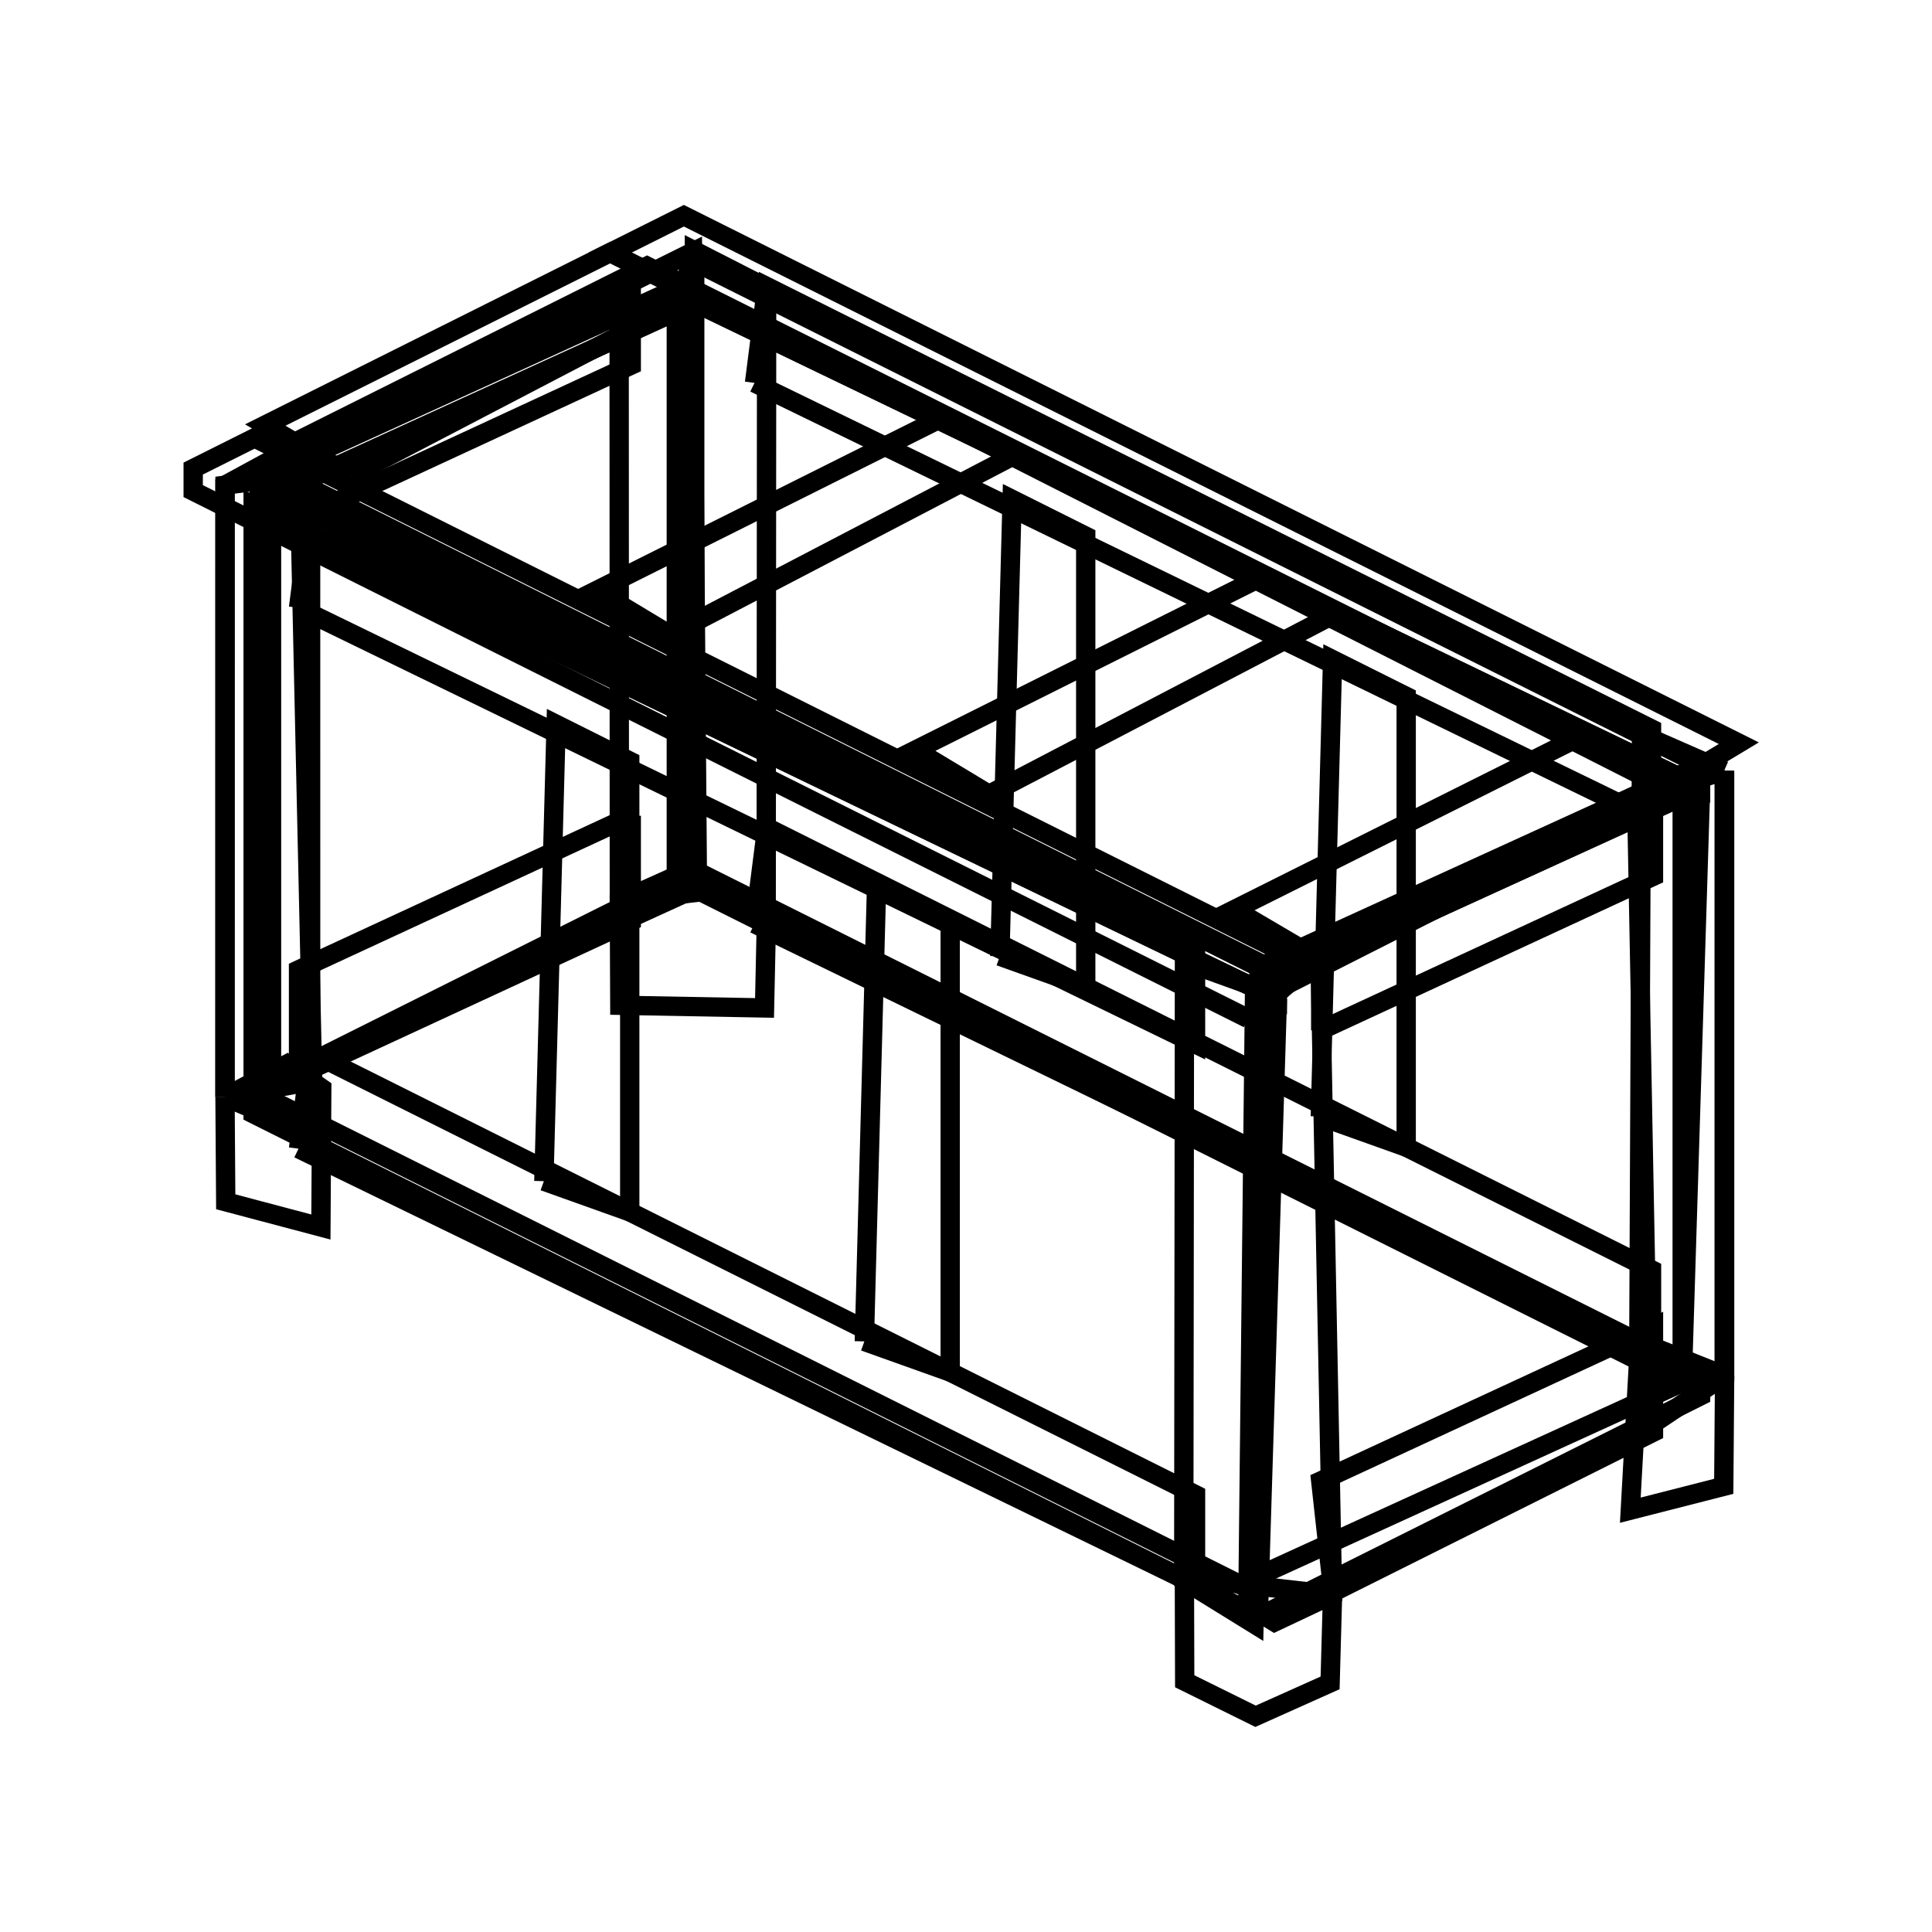 <svg xmlns:svg="http://www.w3.org/2000/svg" viewBox="0 0 100 100"><svg:g><svg:g><svg:path d="M 85.38,41.444 L 65.28,51.027 L 65.9,51.317 L 85.38,41.444 L 85.38,41.444" fill="none" stroke="black" /><svg:path d="M 68.333,49.69 L 86.19,40.372 L 81.746,38.15 L 63.889,47.079 L 68.333,49.69 L 68.333,49.69" fill="none" stroke="black" /><svg:path d="M 68.361,53.327 L 85.584,45.351 L 85.584,41.463 L 68.361,49.439 L 68.361,53.327 L 68.361,53.327" fill="none" stroke="black" /><svg:path d="M 65.165,51.23 L 87.07,41.23 L 87.07,40.063 L 65.165,50.063 L 65.165,51.23 L 65.165,51.23" fill="none" stroke="black" /><svg:path d="M 64.588,83.102 L 65.972,83.954 L 68.972,82.538 L 68.325,49.48 L 64.94,50.952 L 64.588,83.102 L 64.588,83.102" fill="none" stroke="black" /><svg:path d="M 65.634,51.33 L 61.308,49.768 L 61.27,81.802 L 64.907,84.05 L 65.634,51.33 L 65.634,51.33" fill="none" stroke="black" /><svg:path d="M 44.738,69.431 L 49.182,71.018 L 49.182,47.69 L 45.373,45.785 L 44.738,69.431 L 44.738,69.431" fill="none" stroke="black" /><svg:path d="M 51.191,41.118 L 69.048,31.801 L 65.238,29.896 L 47.381,38.825 L 51.191,41.118 L 51.191,41.118" fill="none" stroke="black" /><svg:path d="M 68.996,82.416 L 85.584,74.123 L 85.584,68.679 L 68.361,76.656 L 68.996,82.416 L 68.996,82.416" fill="none" stroke="black" /><svg:path d="M 87.07,41.23 L 65.165,51.23 L 65.165,81.557 L 87.07,71.557 L 87.07,41.23 L 87.07,41.23" fill="none" stroke="black" /><svg:path d="M 89.266,39.892 L 84.711,41.338 L 85.327,73.846 L 89.266,71.203 L 89.266,39.892 L 89.266,39.892" fill="none" stroke="black" /><svg:path d="M 89.243,39.89 L 84.965,38.013 L 84.826,69.506 L 87.316,71.682 L 89.243,70.995 L 89.243,39.89 L 89.243,39.89" fill="none" stroke="black" /><svg:path d="M 15.452,31.46 L 61.881,54.039 L 61.881,49.373 L 16.087,26.477 L 15.452,31.46 L 15.452,31.46" fill="none" stroke="black" /><svg:path d="M 13.102,26.15 L 66.117,51.706 L 66.117,50.539 L 14.054,24.508 L 13.102,26.15 L 13.102,26.15" fill="none" stroke="black" /><svg:path d="M 64.603,52.721 L 67.778,49.967 L 13.175,22.666 L 10.0,24.253 L 10.0,25.42 L 64.603,52.721 L 64.603,52.721" fill="none" stroke="black" /><svg:path d="M 28.15,61.137 L 32.595,62.725 L 32.595,39.396 L 28.785,37.491 L 28.15,61.137 L 28.15,61.137" fill="none" stroke="black" /><svg:path d="M 34.677,32.862 L 52.535,23.544 L 48.725,21.64 L 30.868,30.568 L 34.677,32.862 L 34.677,32.862" fill="none" stroke="black" /><svg:path d="M 68.34,57.789 L 72.784,59.376 L 72.784,36.047 L 68.975,34.143 L 68.34,57.789 L 68.34,57.789" fill="none" stroke="black" /><svg:path d="M 15.452,59.454 L 61.881,82.033 L 61.881,77.368 L 16.087,54.471 L 15.452,59.454 L 15.452,59.454" fill="none" stroke="black" /><svg:path d="M 18.175,24.61 L 36.032,15.293 L 31.587,13.071 L 13.73,21.999 L 18.175,24.61 L 18.175,24.61" fill="none" stroke="black" /><svg:path d="M 66.508,50.499 L 85.556,40.975 L 85.556,39.809 L 33.492,13.777 L 14.444,23.301 L 14.444,24.467 L 66.508,50.499 L 66.508,50.499" fill="none" stroke="black" /><svg:path d="M 66.117,51.706 L 13.102,26.15 L 13.102,56.477 L 65.165,82.509 L 66.117,51.706 L 66.117,51.706" fill="none" stroke="black" /><svg:path d="M 11.646,56.784 L 16.079,58.654 L 16.077,26.581 L 13.061,24.926 L 11.647,25.113 L 11.646,56.784 L 11.646,56.784" fill="none" stroke="black" /><svg:path d="M 14.054,25.674 L 35.959,15.674 L 35.959,14.508 L 14.054,24.508 L 14.054,25.674 L 14.054,25.674" fill="none" stroke="black" /><svg:path d="M 15.452,26.873 L 32.674,18.896 L 32.674,15.008 L 15.452,22.984 L 15.452,26.873 L 15.452,26.873" fill="none" stroke="black" /><svg:path d="M 39.054,19.817 L 85.483,42.397 L 85.483,37.731 L 39.689,14.834 L 39.054,19.817 L 39.054,19.817" fill="none" stroke="black" /><svg:path d="M 35.006,15.198 L 88.022,40.753 L 88.022,39.587 L 35.959,13.555 L 35.006,15.198 L 35.006,15.198" fill="none" stroke="black" /><svg:path d="M 86.19,40.761 L 90.0,38.468 L 35.397,11.166 L 31.587,13.071 L 86.19,40.761 L 86.19,40.761" fill="none" stroke="black" /><svg:path d="M 11.646,56.784 L 16.183,55.956 L 15.452,23.046 L 11.647,25.113 L 11.646,56.784 L 11.646,56.784" fill="none" stroke="black" /><svg:path d="M 51.752,49.495 L 56.197,51.082 L 56.197,27.754 L 52.387,25.849 L 51.752,49.495 L 51.752,49.495" fill="none" stroke="black" /><svg:path d="M 39.054,47.811 L 85.483,70.391 L 85.483,65.725 L 39.689,42.828 L 39.054,47.811 L 39.054,47.811" fill="none" stroke="black" /><svg:path d="M 32.674,42.225 L 15.452,50.201 L 15.452,55.644 L 32.674,47.668 L 32.674,42.225 L 32.674,42.225" fill="none" stroke="black" /><svg:path d="M 35.959,15.674 L 14.054,25.674 L 14.054,56.001 L 35.959,46.001 L 35.959,15.674 L 35.959,15.674" fill="none" stroke="black" /><svg:path d="M 88.022,40.753 L 35.006,15.198 L 35.006,45.525 L 87.07,71.557 L 88.022,40.753 L 88.022,40.753" fill="none" stroke="black" /><svg:path d="M 65.165,83.675 L 88.022,72.247 L 88.022,71.08 L 35.959,45.049 L 13.102,56.477 L 13.102,57.644 L 65.165,83.675 L 65.165,83.675" fill="none" stroke="black" /><svg:path d="M 32.058,46.654 L 36.101,46.183 L 35.843,13.048 L 32.046,14.932 L 32.058,46.654 L 32.058,46.654" fill="none" stroke="black" /><svg:path d="M 35.842,45.669 L 39.658,47.114 L 39.681,14.896 L 35.941,12.983 L 35.842,45.669 L 35.842,45.669" fill="none" stroke="black" /></svg:g><svg:g><svg:path d="M 68.972,82.538 L 61.304,81.664 L 61.32,87.022 L 64.987,88.834 L 68.846,87.106 L 68.972,82.538 L 68.972,82.538" fill="none" stroke="black" /><svg:path d="M 89.266,71.203 L 84.868,69.442 L 84.385,78.167 L 89.221,76.932 L 89.266,71.203 L 89.266,71.203" fill="none" stroke="black" /><svg:path d="M 11.646,56.784 L 11.684,62.204 L 16.61,63.51 L 16.654,56.33 L 14.857,55.077 L 11.646,56.784 L 11.646,56.784" fill="none" stroke="black" /><svg:path d="M 39.683,46.986 L 35.686,45.027 L 32.058,46.654 L 32.082,52.033 L 39.572,52.171 L 39.683,46.986 L 39.683,46.986" fill="none" stroke="black" /></svg:g></svg:g></svg>